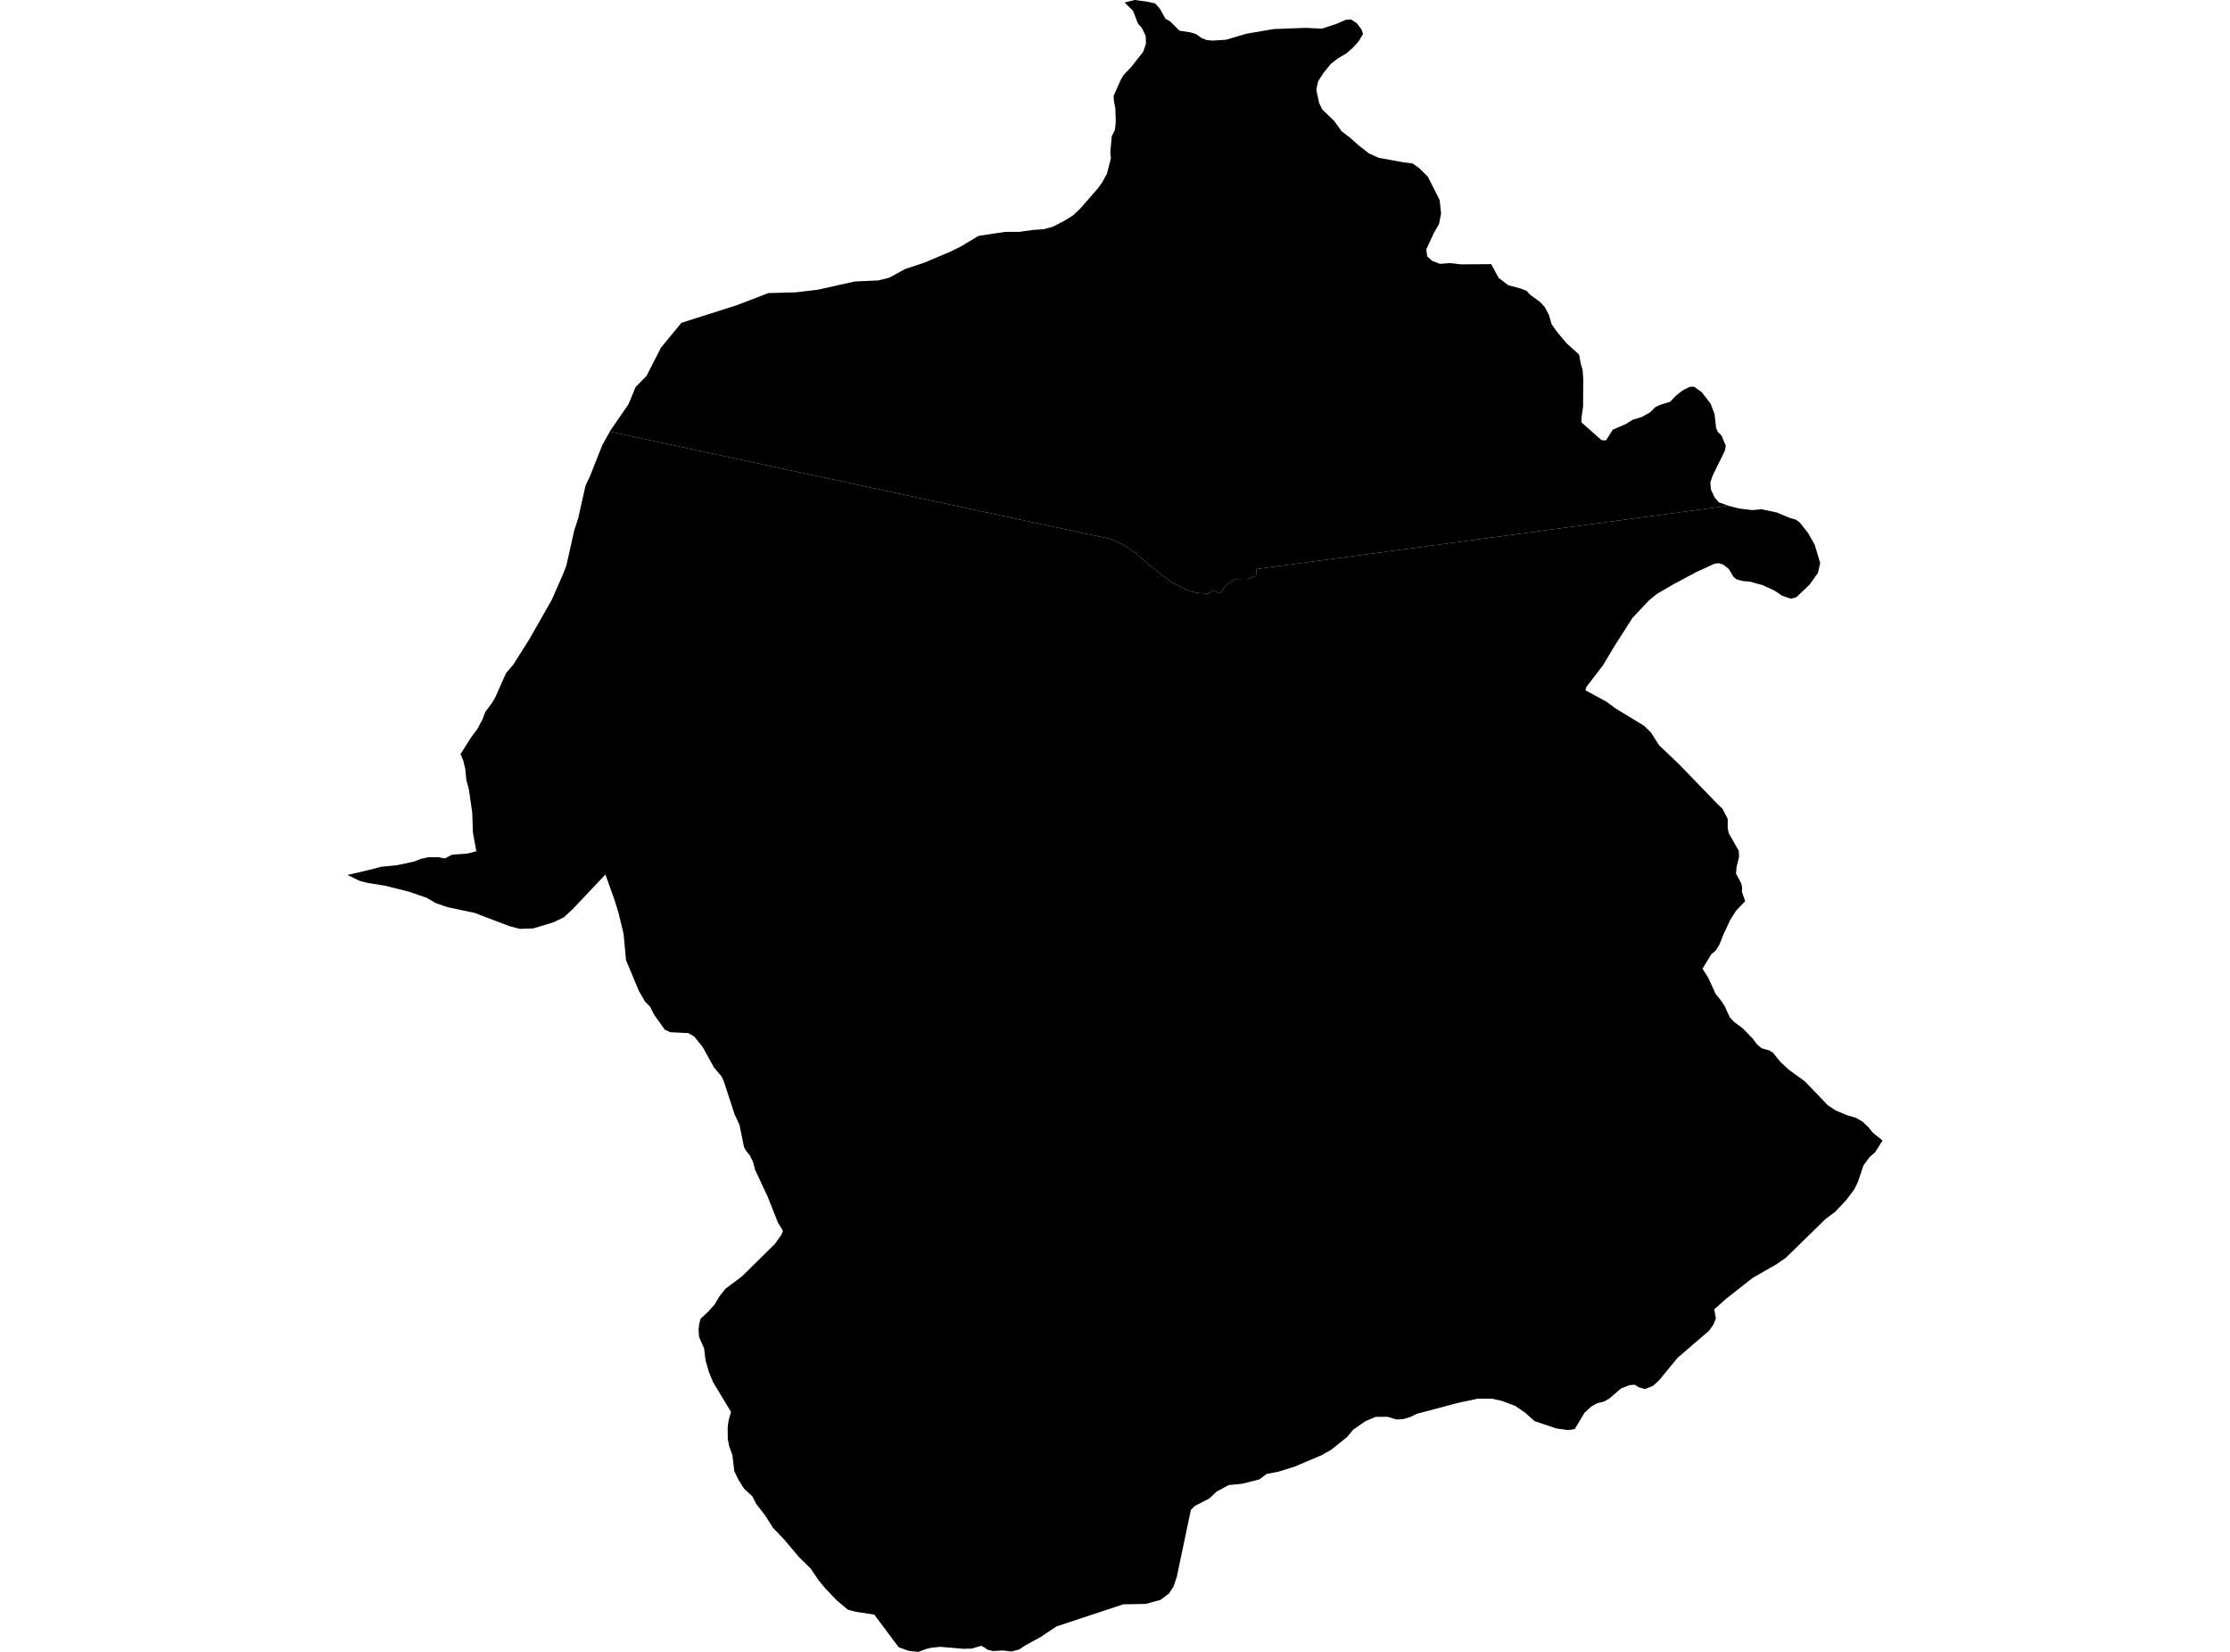 <?xml version='1.0'?>
<svg  baseProfile = 'tiny' width = '540' height = '400' stroke-linecap = 'round' stroke-linejoin = 'round' version='1.1' xmlns='http://www.w3.org/2000/svg'>
<path id='1001801001' title='1001801001'  d='M 418.537 122.474 304.262 137.8 304.13 139.477 302.181 140.168 299.293 140.215 297.802 141.1 296.599 141.938 295.97 143.18 295.287 143.677 293.889 142.963 292.515 143.724 290.194 143.6 288.074 143.188 283.602 140.929 278.455 136.969 275.155 134.073 272.228 132.001 268.665 130.424 263.191 129.291 147.658 104.517 147.751 104.338 152.192 97.886 153.908 93.733 156.578 90.992 160.072 84.16 165.01 78.174 178.239 73.958 181.679 72.662 186.05 70.969 192.672 70.791 198.084 70.146 206.934 68.166 212.68 67.902 215.343 67.242 219.225 65.123 223.836 63.609 230.187 60.907 232.633 59.712 236.942 57.126 243.308 56.156 246.856 56.14 250.132 55.682 252.749 55.504 254.969 54.898 257.725 53.469 259.783 52.196 261.576 50.511 265.854 45.612 266.879 44.192 268.044 42.057 269.014 38.314 268.859 37.01 269.208 33.043 269.977 31.436 270.186 29.557 270.085 26.288 269.721 24.309 269.674 23.191 271.429 19.254 272.057 18.175 273.866 16.296 276.824 12.546 277.508 10.551 277.43 8.695 276.491 6.739 276.219 6.46 275.543 5.652 274.363 2.616 272.329 0.613 274.775 0 277.57 0.365 279.736 0.823 280.877 2.127 282.22 4.542 283.307 5.14 285.605 7.422 288.214 7.834 289.58 8.222 290.993 9.223 292.197 9.689 293.61 9.829 296.871 9.627 301.801 8.168 308.446 7.034 316.21 6.747 320.123 6.933 323.664 5.761 325.868 4.806 327.142 4.689 328.555 5.629 329.704 7.15 330.069 8.23 329.021 9.977 327.646 11.514 326.039 12.927 324.005 14.107 322.204 15.528 320.465 17.686 319.176 19.705 318.749 21.746 319.417 24.899 320.185 26.506 323.089 29.308 324.882 31.777 327.134 33.516 328.927 35.147 331.505 37.158 333.881 38.221 339.82 39.293 342.072 39.588 343.617 40.682 345.752 42.779 348.609 48.415 348.966 51.676 348.461 54.238 347.141 56.567 345.379 60.403 345.612 62.095 346.808 63.174 348.694 63.896 351.116 63.702 353.787 64.013 361.108 63.966 362.879 67.274 365.223 69.067 368.267 69.874 369.664 70.433 370.534 71.388 372.941 73.127 374.074 74.362 375.083 76.28 375.72 78.477 377.141 80.503 379.431 83.205 382.381 85.845 382.754 87.956 383.235 89.602 383.391 91.815 383.344 98.469 382.94 101.248 382.987 102.304 387.832 106.605 388.918 106.628 390.541 104.051 393.654 102.708 395.37 101.636 397.49 101.007 399.617 99.827 400.789 98.624 401.915 98.065 404.415 97.288 405.766 95.883 407.404 94.563 409.198 93.655 410.215 93.647 412.062 94.952 414.221 97.723 415.191 100.316 415.548 103.585 415.937 104.532 416.876 105.487 417.901 107.948 417.691 109.113 414.764 115.083 414.159 116.745 414.291 118.507 415.207 120.464 416.247 121.644 418.537 122.474 Z' />
<path id='1001802001' title='1001802001'  d='M 418.537 122.474 418.553 122.474 421.037 123.119 424.353 123.53 426.55 123.313 430.199 124.089 433.483 125.44 434.942 125.859 435.828 126.527 437.854 129.112 439.407 131.845 440.765 136.317 440.222 138.716 438.195 141.566 434.958 144.648 433.63 144.966 431.588 144.275 429.679 143.002 426.845 141.705 423.77 140.836 422.039 140.712 420.517 140.292 419.787 139.71 418.623 137.769 417.334 136.76 416.263 136.387 415.176 136.496 410.812 138.499 405.269 141.457 401.147 143.871 399.252 145.432 395.3 149.64 390.875 156.565 388.212 161.037 384.136 166.348 383.911 167.155 389.05 169.935 391.162 171.518 398.049 175.703 399.78 177.365 401.729 180.431 406.581 185.059 415.898 194.693 417.124 195.866 418.374 198.319 418.367 200.509 418.646 201.813 421.053 206.052 421.115 207.488 420.533 209.825 420.378 211.533 421.697 214.049 421.868 215.073 421.806 215.912 422.598 218.218 420.393 220.524 418.98 222.767 417.303 226.339 416.371 228.715 415.471 230.166 414.415 231.044 412.257 234.568 413.654 236.758 415.447 240.671 416.892 242.472 417.645 243.66 418.871 246.338 419.943 247.487 422.055 249.04 424.485 251.571 425.432 252.852 426.565 253.83 428.467 254.366 429.321 254.91 431.138 257.146 433.203 259.056 437.085 261.882 442.598 267.627 444.469 268.869 447.132 270.01 449.368 270.662 451.006 271.594 452.465 272.976 453.444 274.218 455.858 276.175 454.08 279.009 452.722 280.189 451.239 282.207 449.896 286.213 449.011 288.015 447.132 290.53 444.368 293.465 442.07 295.165 432.442 304.575 430.106 306.182 424.391 309.458 417.971 314.505 415.106 317.059 415.51 319.256 414.873 320.793 413.871 322.214 406.209 328.813 401.791 334.194 400.254 335.607 398.328 336.36 396.876 335.941 395.797 335.304 394.555 335.421 392.505 336.243 389.695 338.666 388.414 339.396 386.768 339.784 385.394 340.545 383.725 342.059 381.333 346.041 379.773 346.298 376.885 345.902 371.597 344.124 369.214 342.004 366.908 340.436 363.663 339.217 361.341 338.705 357.886 338.681 352.879 339.753 343.143 342.338 341.544 343.107 339.742 343.658 338.143 343.728 336.008 343.076 333.104 343.099 330.651 344.132 327.662 346.212 326.202 347.975 322.367 351.049 320.053 352.361 313.423 355.172 309.634 356.352 306.684 356.926 305.007 358.215 300.799 359.287 297.523 359.613 294.58 361.204 292.857 362.85 289.324 364.667 288.369 365.637 284.945 381.918 284.146 384.232 283.028 385.916 280.947 387.446 277.407 388.393 272.011 388.486 255.831 393.836 252.042 396.367 248.067 398.556 246.763 399.441 244.962 399.899 242.842 399.666 240.42 399.798 239.123 399.464 238.269 398.859 237.524 398.54 235.311 399.208 233.3 399.262 227.718 398.781 225.552 398.998 224.193 399.317 222.431 400 220.094 399.775 217.625 398.882 211.709 390.978 207.361 390.319 205.327 389.798 202.618 387.531 199.776 384.542 198.192 382.617 196.29 379.806 193.557 377.128 189.691 372.57 187.222 370.008 185.242 366.911 183.115 364.178 182.176 362.322 180.149 360.451 178.783 358.262 177.805 356.212 177.354 352.353 176.562 350.172 176.229 348.386 176.213 345.529 176.407 344.108 177.02 341.903 172.657 334.667 171.663 332.237 170.84 329.38 170.499 326.508 169.272 323.736 169.163 322.005 169.326 320.491 169.66 319.318 171.539 317.571 173.069 315.84 174.202 313.93 175.662 312.075 179.66 309.086 187.68 301.174 189.217 298.993 189.598 298.045 188.402 296.105 185.863 289.692 182.851 283.271 182.354 281.392 181.586 279.785 180.778 278.83 180.165 277.79 179.078 272.409 177.882 269.832 175.211 261.656 174.722 260.647 172.906 258.512 170.181 253.582 168.123 251.004 166.679 250.166 162.355 249.956 160.98 249.343 158.372 245.663 157.425 243.776 156.229 242.573 154.715 239.972 151.586 232.488 151.004 226.129 149.769 221.036 148.737 217.713 146.602 211.766 138.698 220.12 136.571 222.107 133.97 223.365 129.071 224.825 125.88 224.926 123.357 224.266 114.91 221.052 108.427 219.685 105.508 218.684 103.311 217.395 99.056 215.935 93.272 214.476 89.118 213.816 87.146 213.319 84.142 211.875 90.159 210.462 92.247 209.895 96.168 209.507 100.228 208.629 101.929 207.977 103.637 207.589 106.005 207.55 107.713 207.869 109.46 206.96 113.256 206.673 115.345 206.13 114.522 201.642 114.351 196.766 113.543 191.145 112.93 188.863 112.666 186.239 112.193 184.204 111.525 182.59 114.071 178.568 115.616 176.511 116.835 174.181 117.526 172.388 119.195 170.129 119.941 168.848 122.278 163.576 122.511 163.025 123.031 162.419 124.312 160.921 128.302 154.586 133.613 145.246 136.214 139.322 137.138 137 139.055 128.445 140.049 125.378 140.67 122.529 141.804 117.537 142.867 115.308 144.079 112.234 145.849 107.793 147.658 104.517 263.191 129.291 268.665 130.424 272.228 132.001 275.155 134.073 278.455 136.969 283.602 140.929 288.074 143.188 290.194 143.6 292.515 143.724 293.889 142.963 295.287 143.677 295.97 143.18 296.599 141.938 297.802 141.1 299.293 140.215 302.181 140.168 304.13 139.477 304.262 137.8 418.537 122.474 Z' />
</svg>